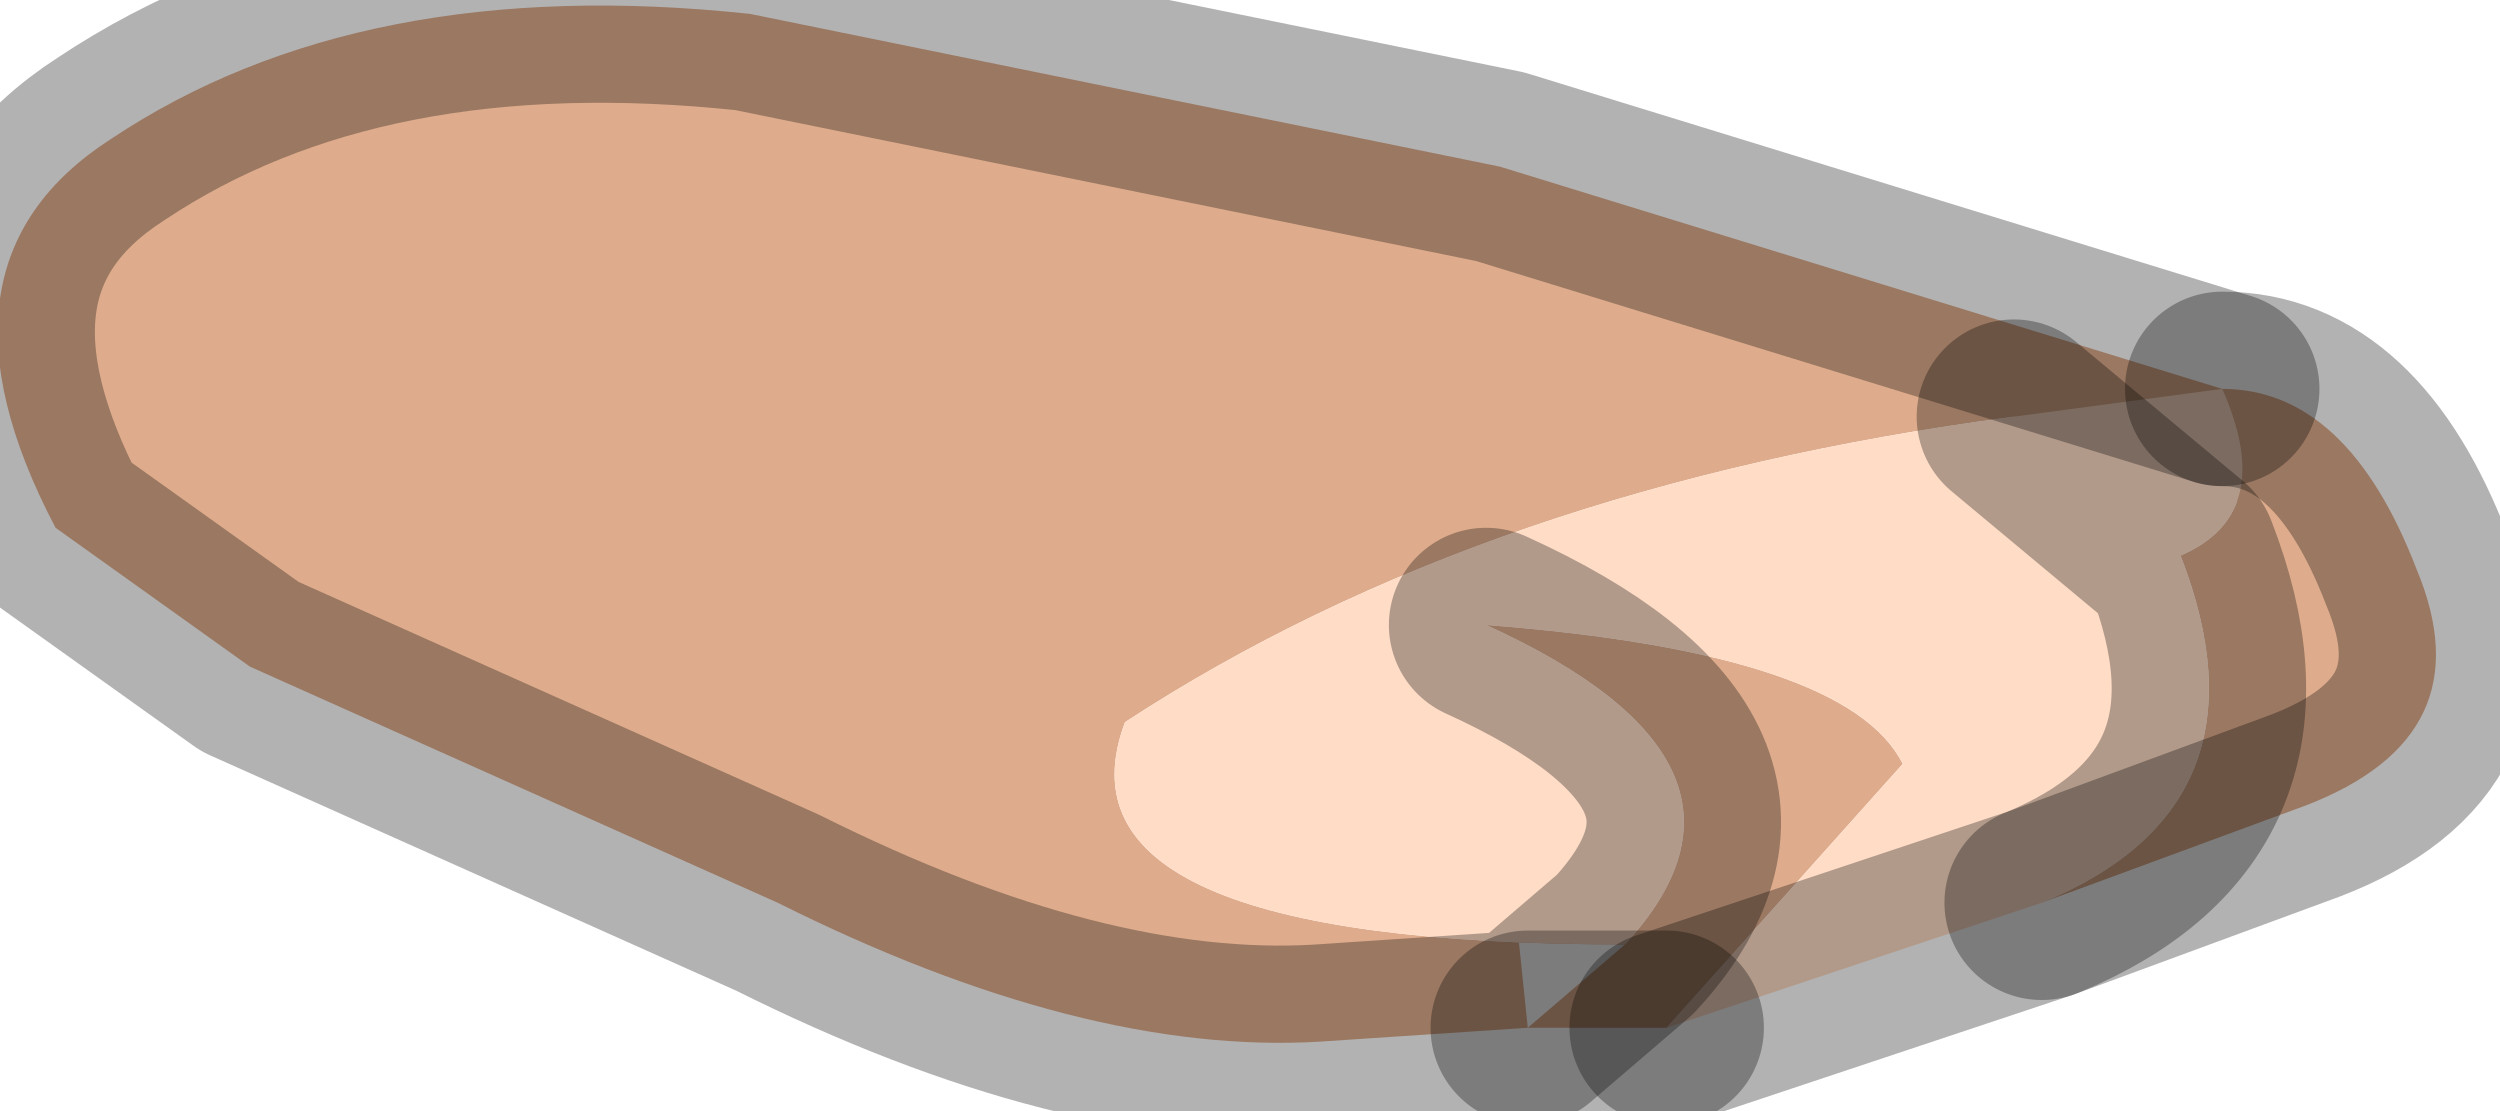 <?xml version="1.0" encoding="utf-8"?>
<svg version="1.1" id="Layer_1"
xmlns="http://www.w3.org/2000/svg"
xmlns:xlink="http://www.w3.org/1999/xlink"
width="9px" height="4px"
xml:space="preserve">
<g id="PathID_1744" transform="matrix(1, 0, 0, 1, 4.4, 1.6)">
<path style="fill:#DEAC8C;fill-opacity:1" d="M1.1 2.1L0.35 2.15Q-0.5 2.2 -1.6 1.65L-3.5 0.8L-4.2 0.3Q-4.7 -0.65 -4 -1.1Q-3.1 -1.7 -1.7 -1.55L1 -1L3.6 -0.2Q4.05 -0.2 4.3 0.45L2.85 -0.1Q0.95 0.15 -0.35 1Q-0.65 1.8 1.45 1.8Q2.05 1.15 0.95 0.65L1.1 2.1M0.95 0.65Q2.25 0.75 2.45 1.15L1.6 2.1L1.1 2.1L1.45 1.8M4.3 0.45Q4.55 1.05 3.9 1.3L2.95 1.65Q3.8 1.3 3.45 0.4Q3.8 0.25 3.6 -0.2" />
<path style="fill:#FFDCC6;fill-opacity:1" d="M3.45 0.4L2.85 -0.1L3.45 0.4Q3.8 1.3 2.95 1.65L1.6 2.1L2.45 1.15Q2.25 0.75 0.95 0.65Q2.05 1.15 1.45 1.8Q-0.65 1.8 -0.35 1Q0.95 0.15 2.85 -0.1L3.6 -0.2Q3.8 0.25 3.45 0.4" />
<path style="fill:none;stroke-width:0.7;stroke-linecap:round;stroke-linejoin:round;stroke-miterlimit:3;stroke:#000000;stroke-opacity:0.302" d="M3.6 -0.2L1 -1L-1.7 -1.55Q-3.1 -1.7 -4 -1.1Q-4.7 -0.65 -4.2 0.3L-3.5 0.8L-1.6 1.65Q-0.5 2.2 0.35 2.15L1.1 2.1L1.45 1.8Q2.05 1.15 0.95 0.65" />
<path style="fill:none;stroke-width:0.7;stroke-linecap:round;stroke-linejoin:round;stroke-miterlimit:3;stroke:#000000;stroke-opacity:0.302" d="M1.6 2.1L2.95 1.65Q3.8 1.3 3.45 0.4L2.85 -0.1" />
<path style="fill:none;stroke-width:0.7;stroke-linecap:round;stroke-linejoin:round;stroke-miterlimit:3;stroke:#000000;stroke-opacity:0.302" d="M2.95 1.65L3.9 1.3Q4.55 1.05 4.3 0.45Q4.05 -0.2 3.6 -0.2" />
<path style="fill:none;stroke-width:0.7;stroke-linecap:round;stroke-linejoin:round;stroke-miterlimit:3;stroke:#000000;stroke-opacity:0.302" d="M1.6 2.1L1.1 2.1" />
</g>
</svg>

